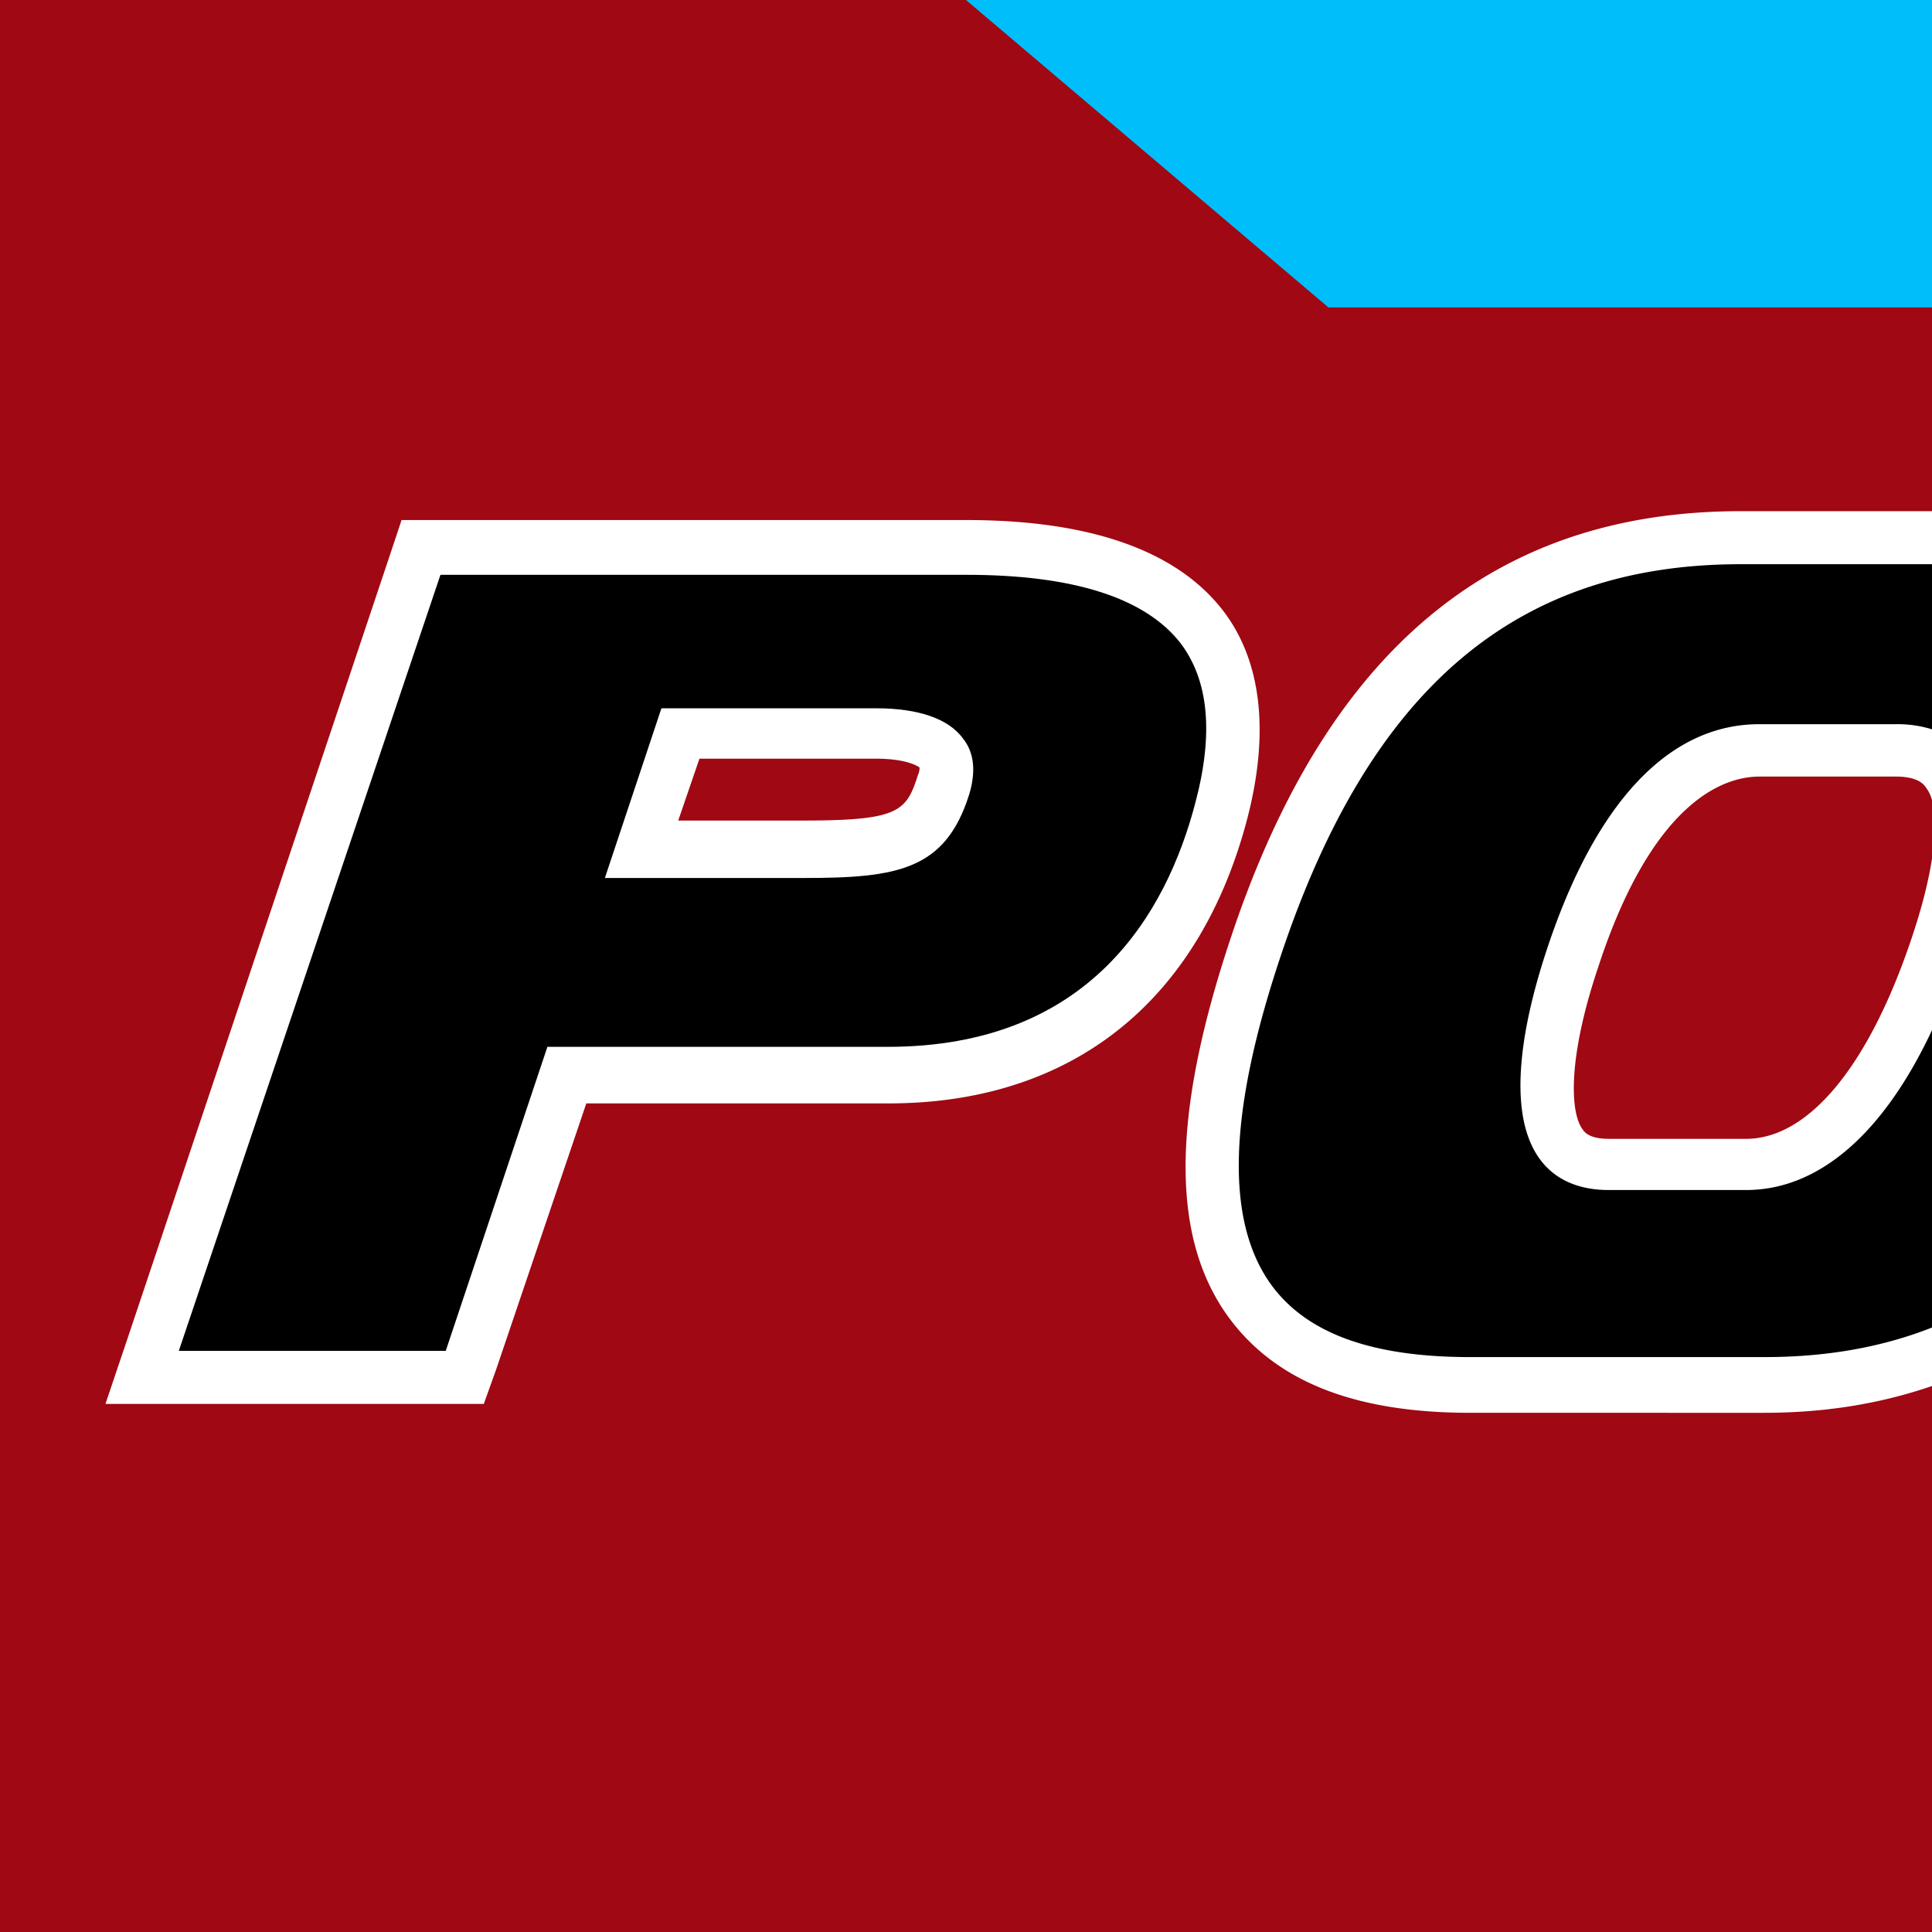 <svg id="Layer_1" data-name="Layer 1" xmlns="http://www.w3.org/2000/svg" viewBox="0 0 1200 1200"><defs><style>.cls-1{fill:#a00813;}.cls-2{fill:#00befa;}.cls-3{fill:#fff;}</style></defs><title>svs_product_powerplay</title><rect class="cls-1" width="1200" height="1200"/><polygon class="cls-2" points="825.11 190.96 1200 190.96 1200 0 600 0 825.11 190.96"/><path class="cls-3" d="M1200,533.28c-2.08,13.63-6.15,30.24-12.85,50-26.36,78.51-63.69,124.07-102.67,124.07h-85.1c-12.63,0-15.37-4.39-16.47-6-7.68-10.43-9.33-43.92,9.88-101,33.49-102.12,77.42-118,99.93-118h85.09c14.28,0,17.57,5.49,18.67,7.13A21.79,21.79,0,0,1,1200,497V317.5H1081.19c-153.73,0-257.49,86.75-316.79,265.18-36.78,110.35-37.33,185.57-1.65,235,29.1,40.08,78,59.84,150.44,59.84H1096c37.3,0,72-5.62,104-16.66Z"/><path class="cls-3" d="M308.17,850.6l56-165.26H551.93c114.2,0,193.26-63.68,222.9-177.33,13.73-53.26,8.79-97.73-15.37-129h0c-28.55-36.78-81.8-56-159.21-56H249.42l-7.68,23.06-161.42,482L65.5,872h235ZM434.44,471.23H544.25c17,0,24.7,3.84,26.9,5.49a11.22,11.22,0,0,1-1.1,4.94c-7.14,22.51-12.08,28-71.37,28H421.26Z"/><path d="M340,650.21H551.38c125.18,0,172.94-82.36,191.06-151.53,11.53-43.38,8.24-76.32-9.33-99.38-22-28-66.43-42.27-132.86-42.27H273.58l-162.51,482h165.8Zm70.82-210.28H544.25c26.35,0,45,6.59,53.8,18.67,7.14,8.78,8.23,20.86,3.84,35.14-14.82,46.66-44.47,51.6-102.66,51.6H375.7Z"/><path d="M1200,639.86c-30.28,64.57-70.5,99.29-115.52,99.29h-85.1c-19.21,0-34-6.59-43.37-19.77-21.41-30.19-9.33-87.29,4.94-130.12,30.2-91.13,75.77-139.45,131.77-139.45h85.09A71.71,71.71,0,0,1,1200,453V350.44H1081.19c-139.45,0-230,76.86-285.49,242.67-33,98.27-34.59,164.7-6.59,204.23,22,30.75,62.59,45.57,124.08,45.57H1096c38.14,0,72.7-6,104-18.36Z"/></svg>